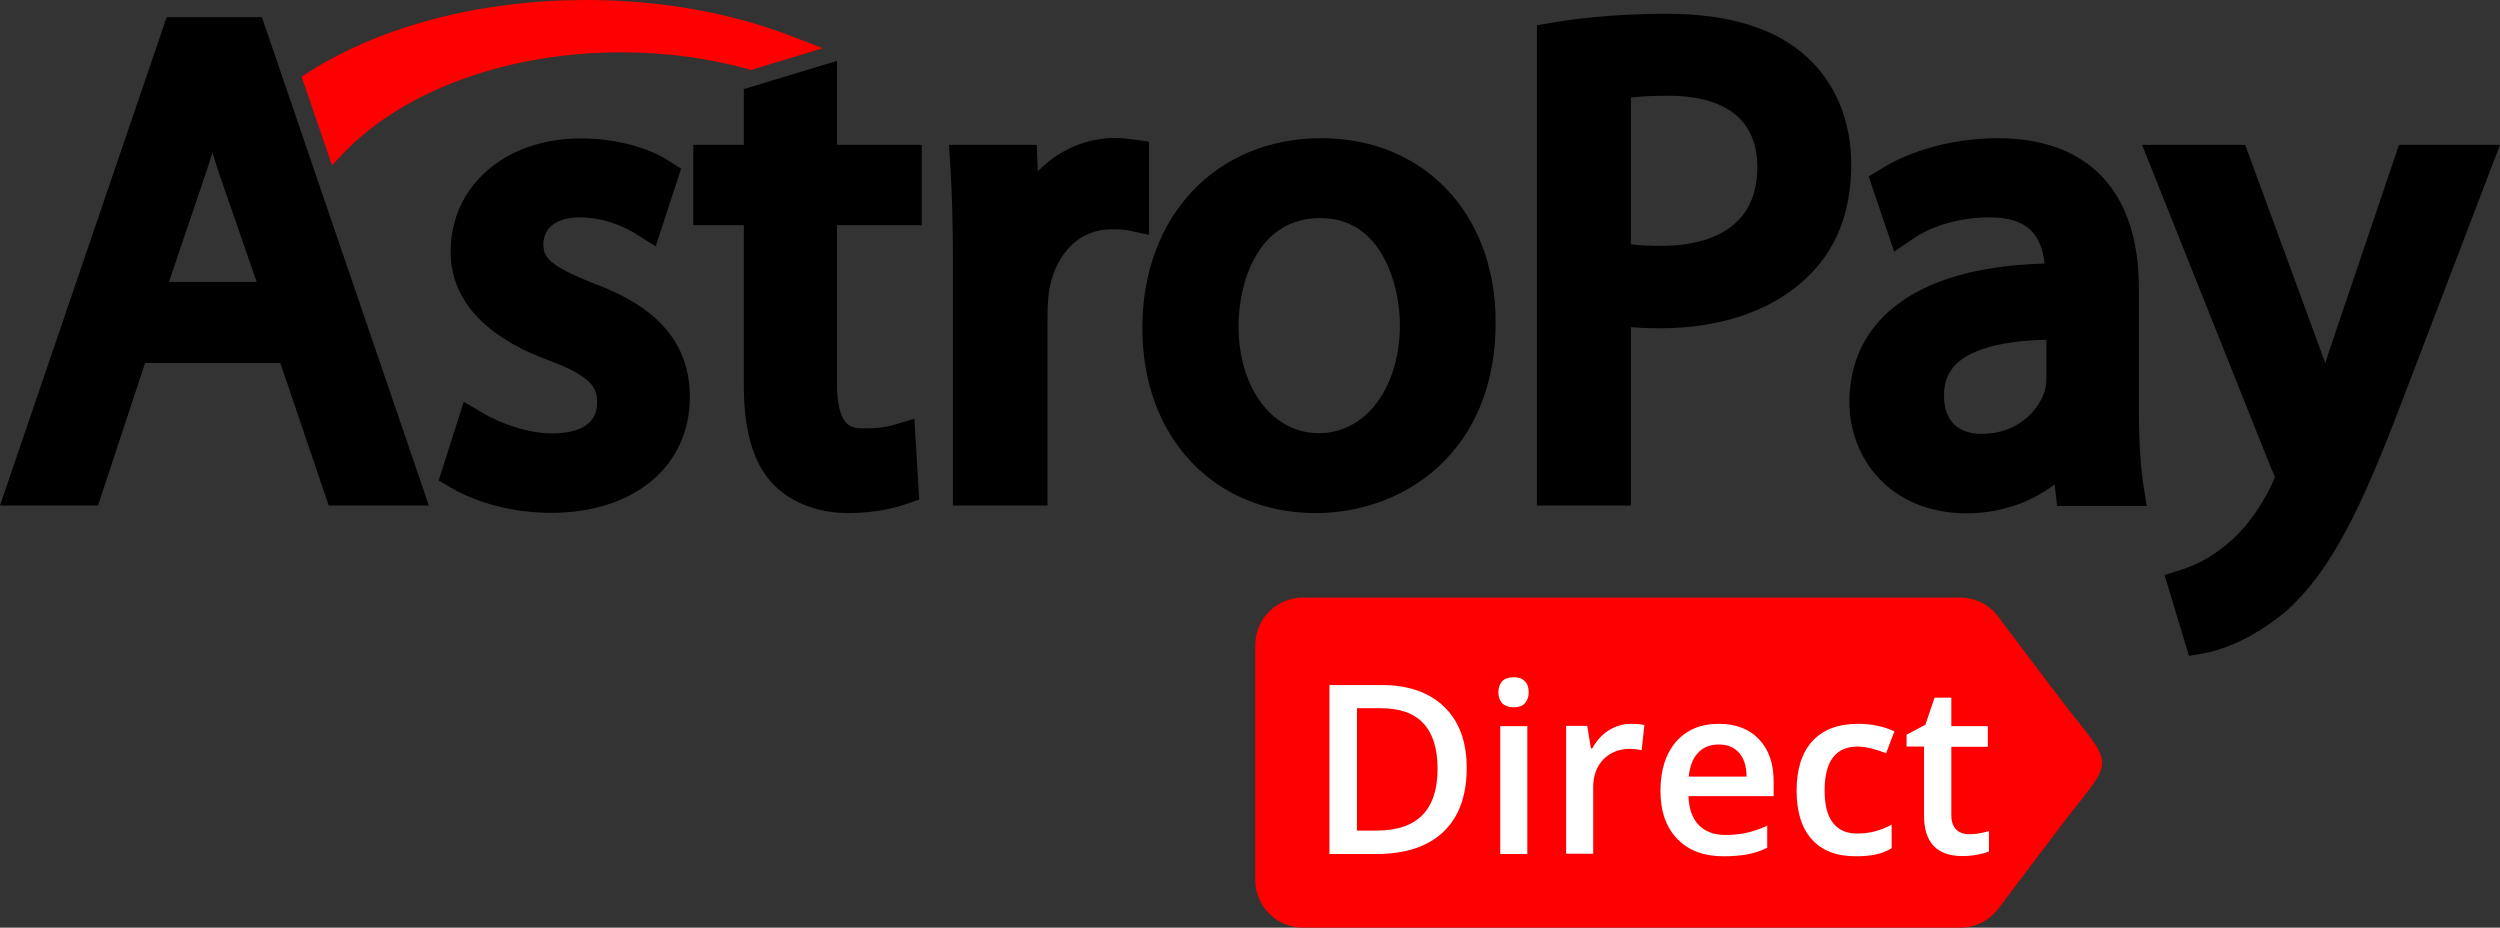 <?xml version="1.0" encoding="UTF-8"?>
<svg width="1089" height="404.1" version="1.1" viewBox="0 0 1089 404.1" xml:space="preserve" xmlns="http://www.w3.org/2000/svg" xmlns:cc="http://creativecommons.org/ns#" xmlns:dc="http://purl.org/dc/elements/1.1/" xmlns:rdf="http://www.w3.org/1999/02/22-rdf-syntax-ns#"><rect x="0" y="0" width="1089" height="404.1" fill="#333333" stroke="none"/>
<style type="text/css">
	.st0{fill:#FF0000;}
	.st1{fill:#FFFFFF;}
</style>
<g transform="translate(-6.9,-6.9)">
		<path d="m79.5 14.4-72.6 212.7h42.7l20.5-62.1h58.9l21.1 62.1h43.6l-72.7-212.7zm39.2 115.3h-38.2l15.9-46.9c1.1-3.2 2.1-6.4 3-9.5 1 3.2 2 6.5 3.2 9.9z"/>
		<path d="m265.4 130.3c-19.6-7.8-21.8-11.4-21.8-17.1 0-7.2 6-11.6 15.7-11.6 11.5 0 20.5 4.6 24.8 7.3l8.4 5.3 11.1-33.8-5-3.2c-9.6-6.3-24.1-10-38.8-10-32.8 0-56.6 20.7-56.6 49.3 0 26.3 23.3 40.3 42.8 47.4 19.5 7.3 21 12.3 21 18.5 0 11.6-12.2 13.3-19.5 13.3-11.3 0-23.4-4.8-30.3-8.9l-8.3-4.9-10.9 34.3 5.3 3.1c11.9 7 27.9 11 43.7 11 36.1 0 60.4-20.3 60.4-50.5 0-30.3-24.1-42.8-42-49.5z"/>
		<path d="m371.5 33.4-40.6 12.3v24.3h-22v35h22v69.6c0 19.4 3.9 33.3 12 42.4 7.9 8.6 19.8 13.4 33.5 13.4 12.3 0 21.2-2.5 25.4-4l5.5-1.9-2.1-35.2-9.4 2.8c-2.8 0.8-6 1.4-12.7 1.4-4.9 0-11.6 0-11.6-19.8v-68.7h36.9v-35h-36.9z"/>
		<path d="m507.4 68.6-7.4-1c-2.2-0.3-4.4-0.6-7.3-0.6-12.8 0-24.7 5.3-33.7 14.5l-0.5-11.5h-38.2l0.5 8.2c0.8 12.1 1.2 26 1.2 43.7v105.2h41.2v-83.2c0-3.9 0.3-7.8 0.7-10.6 3-16.3 13.3-26.5 27-26.5 3.2 0 5.3 0 7.1 0.4l9.4 2z"/>
		<path d="m582.5 67.1c-45.9 0-78 34-78 82.7 0 47.5 31.1 80.6 75.6 80.6 37.7 0 78.3-26 78.3-83 0.1-47.3-31.2-80.3-75.9-80.3zm34.2 81.2c0 27.4-14.8 47.3-35.3 47.3-20.3 0-35-19.7-35-46.7 0-17.5 7.5-47 35.6-47 27.4-0.1 34.7 30.3 34.7 46.4z"/>
		<path d="m793.5 31.3c-13.5-12.2-33.9-18.4-60.5-18.4-17.8 0-34.7 1.3-50.2 3.9l-6.4 1.1v209.2h40.9v-77.7c4.2 0.4 8.6 0.5 12.8 0.5 27.6 0 51-8.5 65.8-24 11.6-11.9 17.4-27.9 17.4-47.5 0-19-7-35.7-19.8-47.1zm-21.1 48.5c0 29.7-26.2 34.2-41.8 34.2-5.2 0-9.6-0.2-13.3-0.7v-63.9c4-0.5 9.4-0.8 16.3-0.8 17.7 0 38.8 5.4 38.8 31.2z"/>
		<path d="m938.6 185.5v-53c0-42.2-21.9-65.4-61.6-65.4-18.4 0-37.5 5-50.9 13.5l-5.2 3.2 11.1 32.7 8.4-5.7c8.5-5.8 20.8-9.2 32.9-9.2 8.3-0.1 14.4 1.8 18.3 5.7 3.3 3.3 5.3 8.1 5.9 14.4-32.1 0.9-55.6 8.6-70 22.9-9.9 9.9-15 22.5-15 37.5 0 24.1 17.5 48.4 51.1 48.4 14.3 0 27.8-4.6 38.3-12.6l1.1 9.4h39l-1.4-8.9c-1.3-8.7-2-19.7-2-32.9zm-68.6 10.4c-6.1 0-16.3-2.2-16.3-16.8 0-5.7 1.7-10.1 5.3-13.6 4.8-4.7 15.5-10.1 39.3-10.6v16.9c0 1.2-0.1 3.5-0.8 5.7-2.8 8.4-11.8 18.4-27.5 18.4z"/>
		<path d="m1051.9 70-29.9 88.3c-0.8 2.2-1.5 4.5-2.2 6.8-0.8-2.2-1.5-4.3-2.3-6.3l-32.6-88.8h-44.9l56.3 141.1 0.2 0.4c0.9 1.8 1.2 2.9 1.3 3.3-0.3 0.8-0.9 2.2-1.3 3.1-4.9 10.4-12.1 20.1-19.4 25.9l-0.2 0.2c-8.2 7-16.6 10.1-19.9 11.1l-7.2 2.3 10.6 35.2 6.8-1.2c4.1-0.7 18.7-4.2 35.4-18.2 20-17.7 33.3-45.9 50.7-91.7l42.6-111.5z"/>
		<path class="st0" d="m157.2 72.9c26.5-27.1 71.5-43.2 120.3-43.2 19 0 37.6 2.4 55.1 7.3l1.4 0.4 31.3-9.5-14-5.4c-26.6-10.2-57.4-15.6-89-15.6-45.9 0-88.7 11.1-120.6 31.2l-3.4 2.2 13.2 38.6z" fill="#f00"/>
	<path class="st0" d="m877.3 402.8c-3.8 5-9.8 8.2-16.5 8.2h-286.4c-11.4 0-20.7-9.4-20.7-20.7v-102.4c0-11.4 9.3-20.7 20.7-20.7h286.4c6.7 0 12.7 3.2 16.5 8.3 8 10.6 15.9 21.2 24 31.8 28.4 37.8 28.4 25.9 0 63.7z" fill="#f00"/>
	<g fill="#fff">
		<path class="st1" d="m645.8 341.4c0 12.1-3.4 21.4-10.1 27.8s-16.5 9.7-29.1 9.7h-20.6v-73.6h22.7c11.7 0 20.8 3.2 27.3 9.5s9.8 15.1 9.8 26.6zm-12.7 0.4c0-17.6-8.2-26.4-24.7-26.4h-10.4v53.3h8.6c17.6 0 26.5-8.9 26.5-26.9z"/>
		<path class="st1" d="m659.6 308.5c0-2.1 0.6-3.7 1.7-4.9 1.1-1.1 2.8-1.7 5-1.7 2.1 0 3.7 0.6 4.8 1.7 1.2 1.2 1.7 2.8 1.7 4.9 0 2-0.6 3.6-1.7 4.8s-2.8 1.7-4.8 1.7c-2.2 0-3.8-0.6-5-1.7-1.1-1.2-1.7-2.8-1.7-4.8zm12.6 70.4h-11.8v-55.7h11.8z"/>
		<path class="st1" d="m717.3 322.2c2.4 0 4.4 0.2 5.9 0.5l-1.2 11c-1.7-0.4-3.5-0.6-5.2-0.6-4.7 0-8.5 1.6-11.5 4.6-2.9 3.1-4.4 7.1-4.4 12v29.1h-11.8v-55.7h9.2l1.6 9.8h0.6c1.8-3.3 4.2-6 7.2-7.9 3-1.8 6.2-2.8 9.6-2.8z"/>
		<path class="st1" d="m757.8 379.9c-8.7 0-15.4-2.5-20.3-7.6s-7.3-12-7.3-20.9c0-9.1 2.3-16.2 6.8-21.4s10.7-7.8 18.7-7.8c7.4 0 13.2 2.3 17.4 6.7 4.3 4.5 6.4 10.6 6.4 18.4v6.4h-37.1c0.2 5.4 1.6 9.6 4.4 12.5s6.6 4.4 11.6 4.4c3.3 0 6.4-0.3 9.2-0.9s5.9-1.7 9.1-3.1v9.6c-2.9 1.4-5.8 2.3-8.8 2.9-3 0.5-6.3 0.8-10.1 0.8zm-2.2-48.7c-3.8 0-6.8 1.2-9 3.6-2.3 2.4-3.6 5.9-4.1 10.4h25.2c0-4.6-1.2-8.1-3.3-10.4-2.1-2.4-5-3.6-8.8-3.6z"/>
		<path class="st1" d="m815.3 379.9c-8.5 0-14.8-2.5-19.2-7.4s-6.6-12-6.6-21.2c0-9.4 2.3-16.6 6.9-21.6s11.2-7.5 19.9-7.5c5.8 0 11.1 1.1 15.8 3.3l-3.6 9.5c-5-1.9-9.1-2.9-12.4-2.9-9.6 0-14.4 6.4-14.4 19.2 0 6.2 1.2 10.9 3.6 14s5.9 4.7 10.6 4.7c5.3 0 10.3-1.3 15-3.9v10.3c-2.1 1.3-4.4 2.1-6.8 2.7-2.5 0.5-5.4 0.8-8.8 0.8z"/>
		<path class="st1" d="m864.6 370.3c2.9 0 5.7-0.5 8.7-1.4v8.9c-1.4 0.6-3 1-5.1 1.4s-4.2 0.6-6.4 0.6c-11.2 0-16.8-5.9-16.8-17.7v-30h-7.6v-5.2l8.2-4.3 4-11.8h7.3v12.4h15.9v9h-15.9v29.8c0 2.9 0.8 5 2.2 6.3 1.3 1.3 3.2 2 5.5 2z"/>
	</g>
</g>
</svg>
